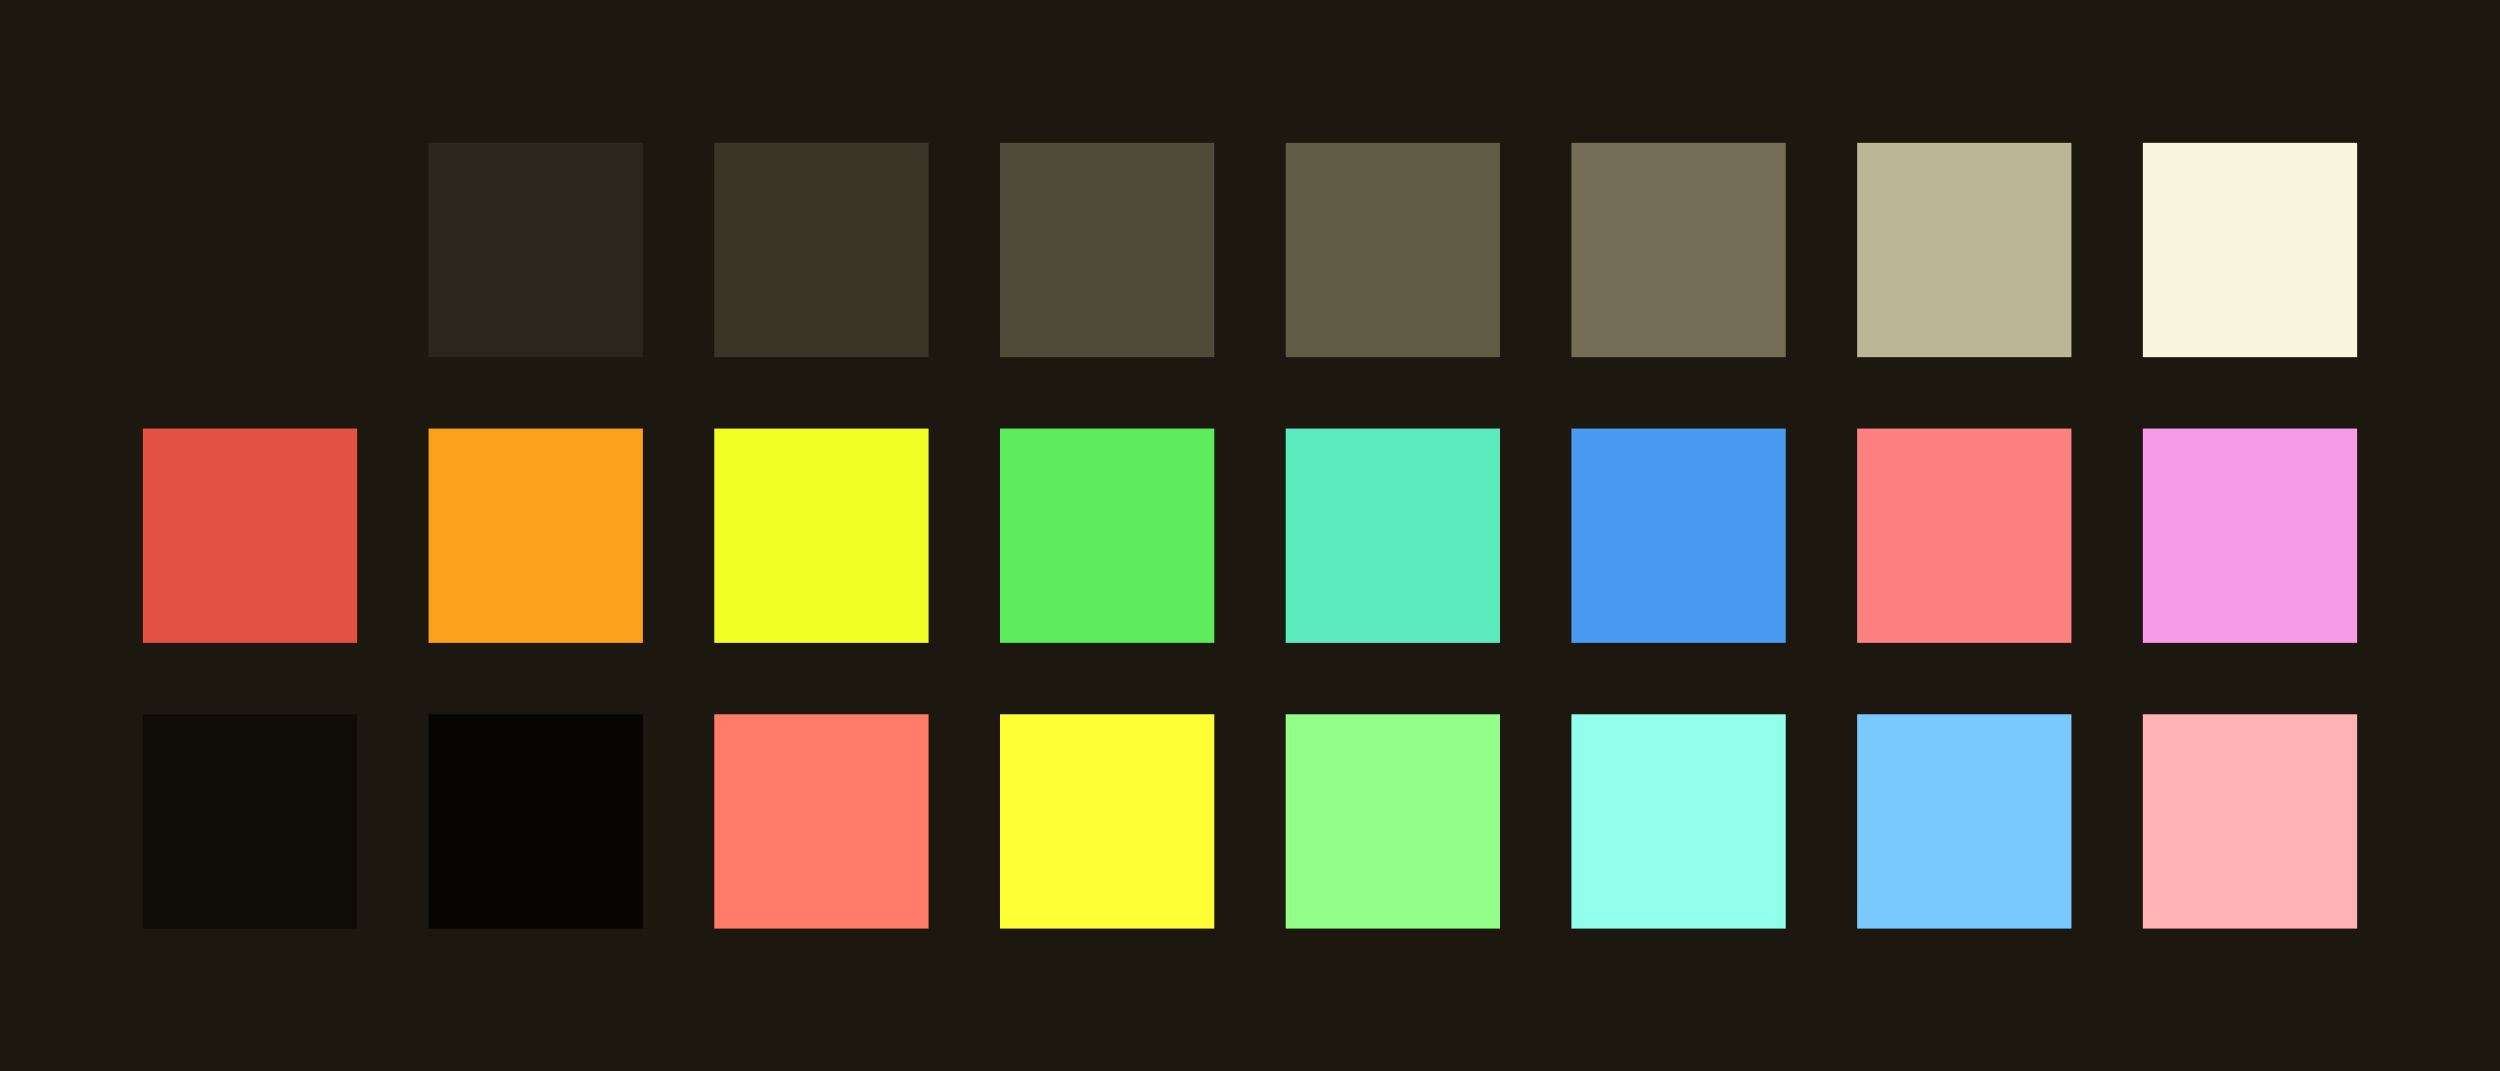 <?xml version="1.0" encoding="UTF-8" ?>
<svg width="525" height="225" xmlns="http://www.w3.org/2000/svg">
<rect x="0" y="0" width="525" height="225" style="fill:#1c1810" />
<rect x="30" y="30" width="45" height="45" style="fill:#1c1810" />
<rect x="90" y="30" width="45" height="45" style="fill:#2a261c" />
<rect x="150" y="30" width="45" height="45" style="fill:#3a3527" />
<rect x="210" y="30" width="45" height="45" style="fill:#504b38" />
<rect x="270" y="30" width="45" height="45" style="fill:#5f5b45" />
<rect x="330" y="30" width="45" height="45" style="fill:#736e55" />
<rect x="390" y="30" width="45" height="45" style="fill:#bab696" />
<rect x="450" y="30" width="45" height="45" style="fill:#f8f5de" />
<rect x="30" y="90" width="45" height="45" style="fill:#e35142" />
<rect x="90" y="90" width="45" height="45" style="fill:#fba11b" />
<rect x="150" y="90" width="45" height="45" style="fill:#f2ff27" />
<rect x="210" y="90" width="45" height="45" style="fill:#5ceb5a" />
<rect x="270" y="90" width="45" height="45" style="fill:#5aebbc" />
<rect x="330" y="90" width="45" height="45" style="fill:#489bf0" />
<rect x="390" y="90" width="45" height="45" style="fill:#FF8080" />
<rect x="450" y="90" width="45" height="45" style="fill:#F69BE7" />
<rect x="30" y="150" width="45" height="45" style="fill:#0f0b05" />
<rect x="90" y="150" width="45" height="45" style="fill:#060401" />
<rect x="150" y="150" width="45" height="45" style="fill:#ff7b67" />
<rect x="210" y="150" width="45" height="45" style="fill:#feff35" />
<rect x="270" y="150" width="45" height="45" style="fill:#93ff89" />
<rect x="330" y="150" width="45" height="45" style="fill:#91ffeb" />
<rect x="390" y="150" width="45" height="45" style="fill:#7bcaff" />
<rect x="450" y="150" width="45" height="45" style="fill:#ffb3b2" />
</svg>